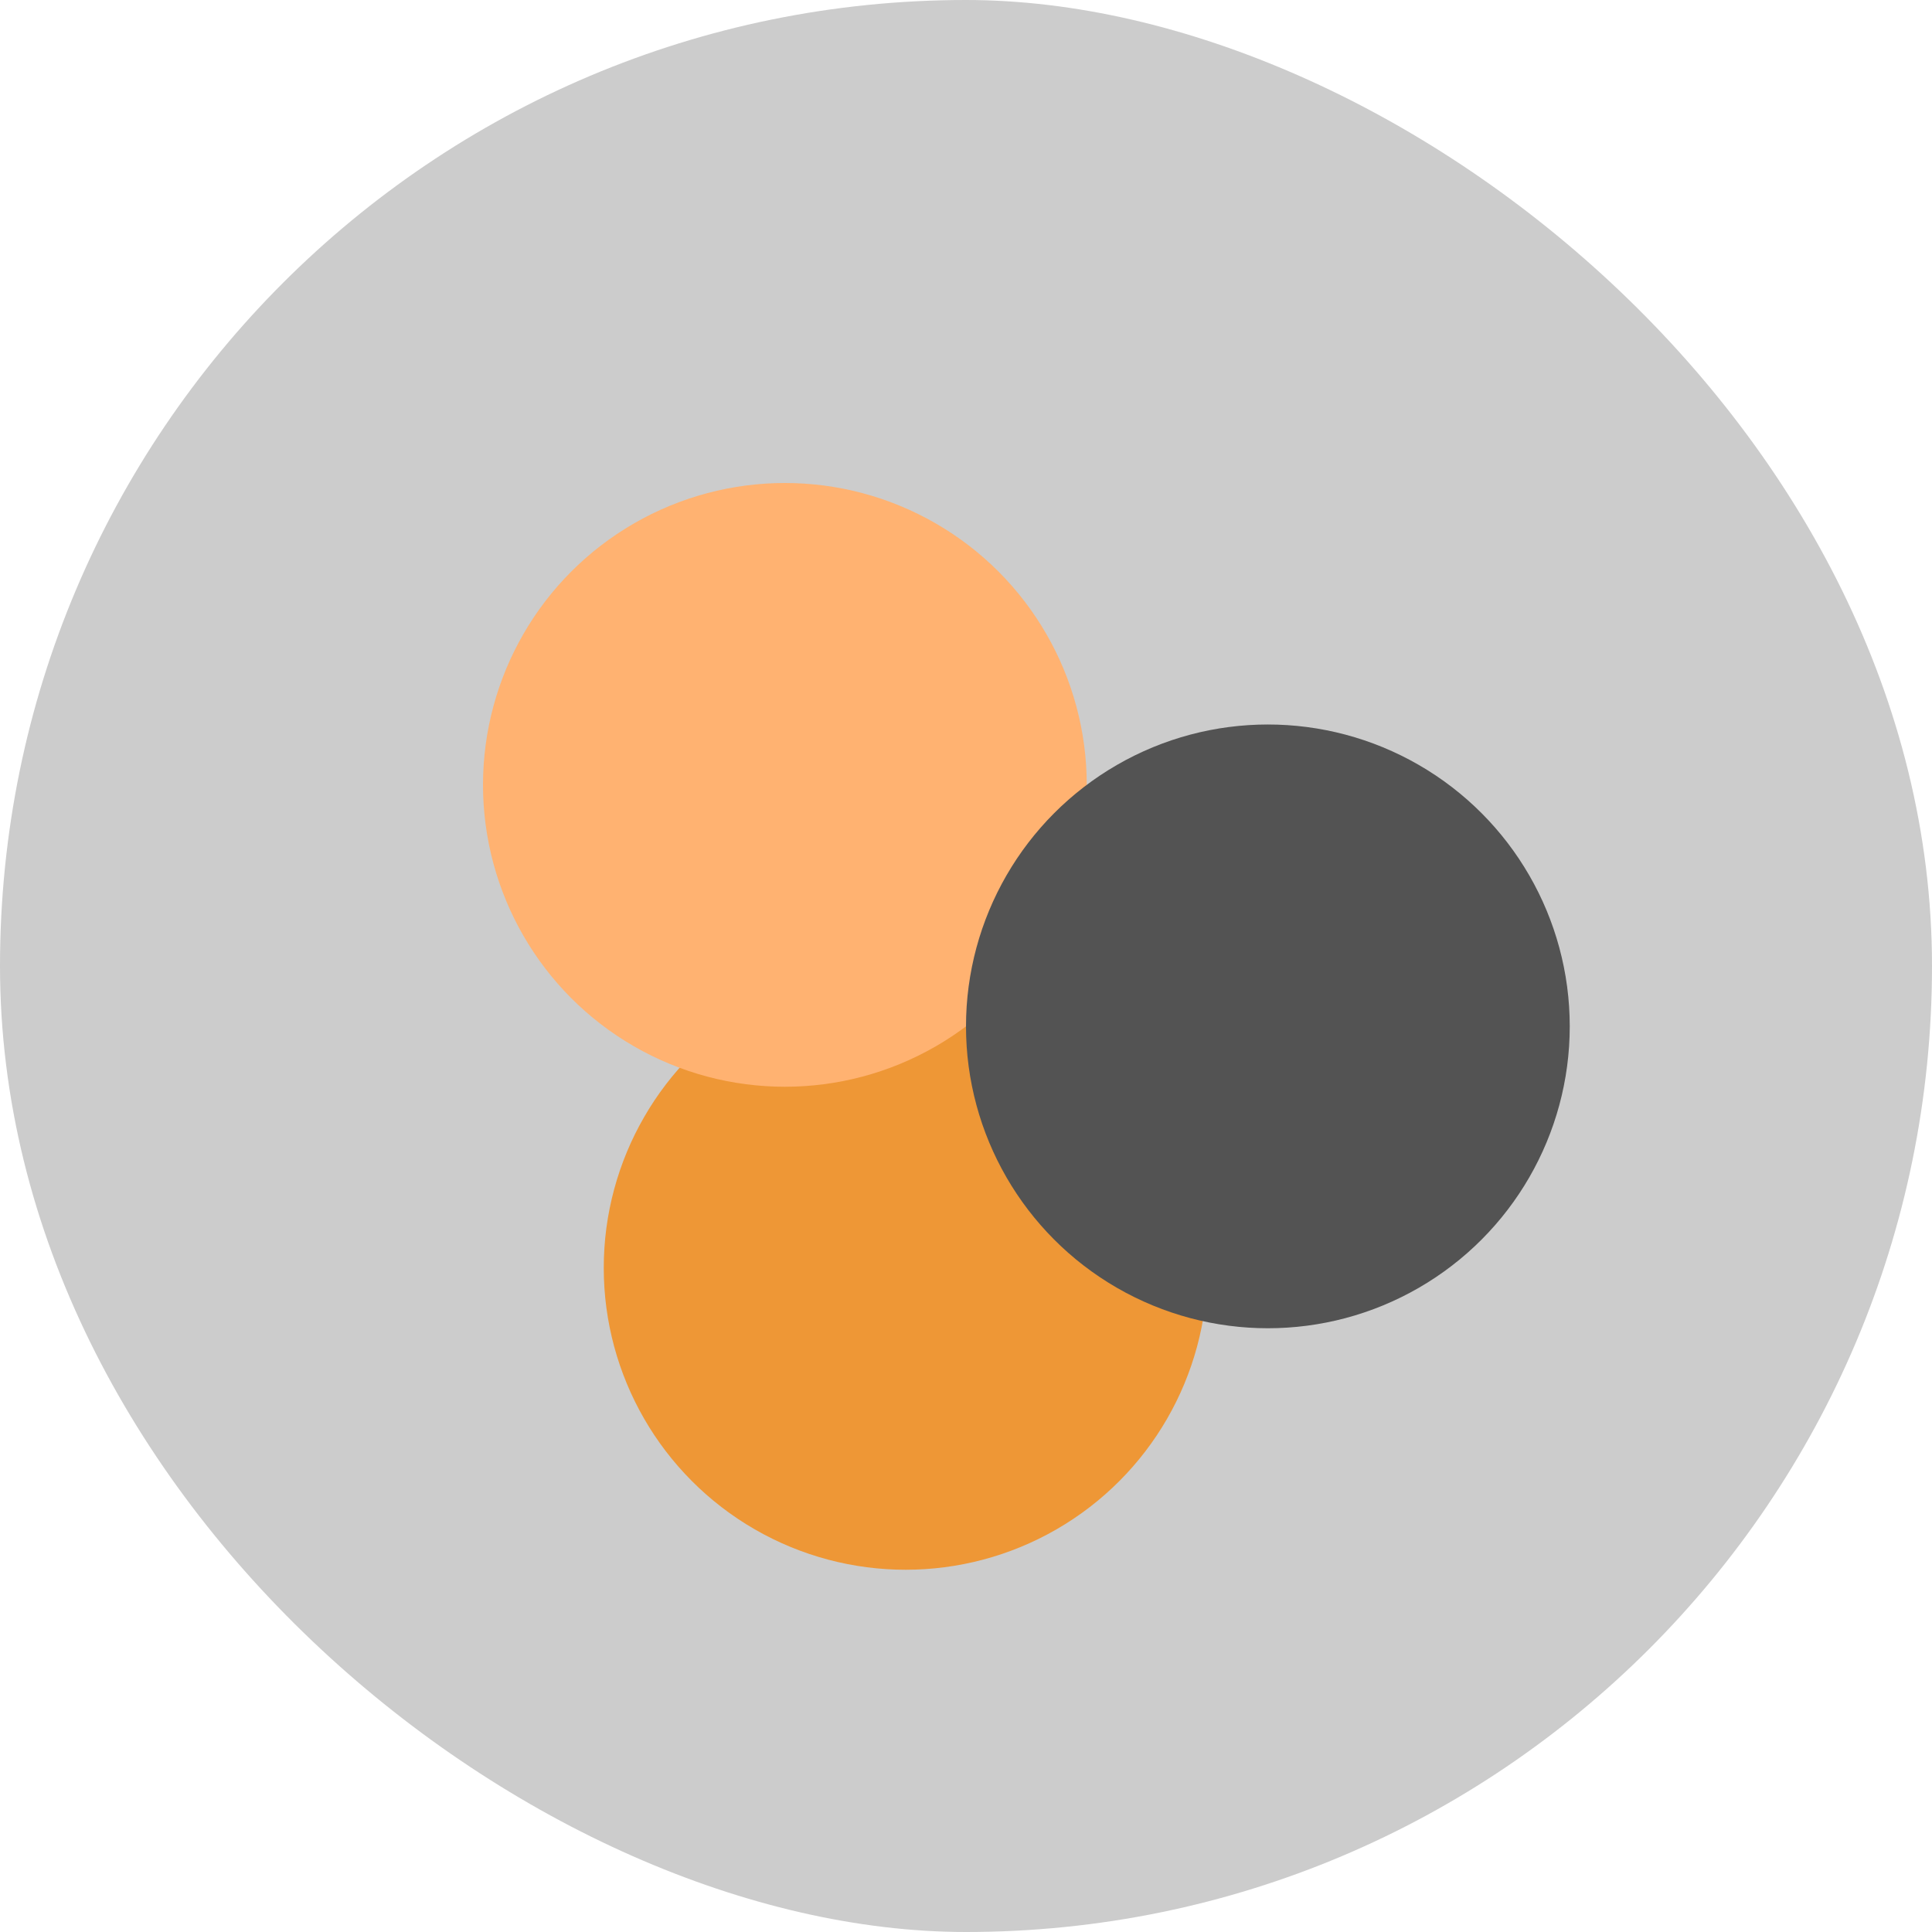 <?xml version="1.0" encoding="UTF-8" standalone="no"?>
<svg xmlns="http://www.w3.org/2000/svg" height="16" width="16" version="1">
 <rect transform="matrix(0,-1,-1,0,0,0)" rx="8" ry="8" height="16" width="16" y="-16" x="-16" fill="#ccc"/>
 <g transform="translate(1)">
  <circle transform="scale(1,-1)" cy="-10.5" cx="6.5" r="2.5" fill="#ee9736"/>
  <circle transform="scale(1,-1)" cy="-6.5" cx="5.5" r="2.5" fill="#ffb271"/>
  <circle transform="scale(1,-1)" cy="-8.5" cx="9.5" r="2.5" fill="#535353"/>
 </g>
</svg>
